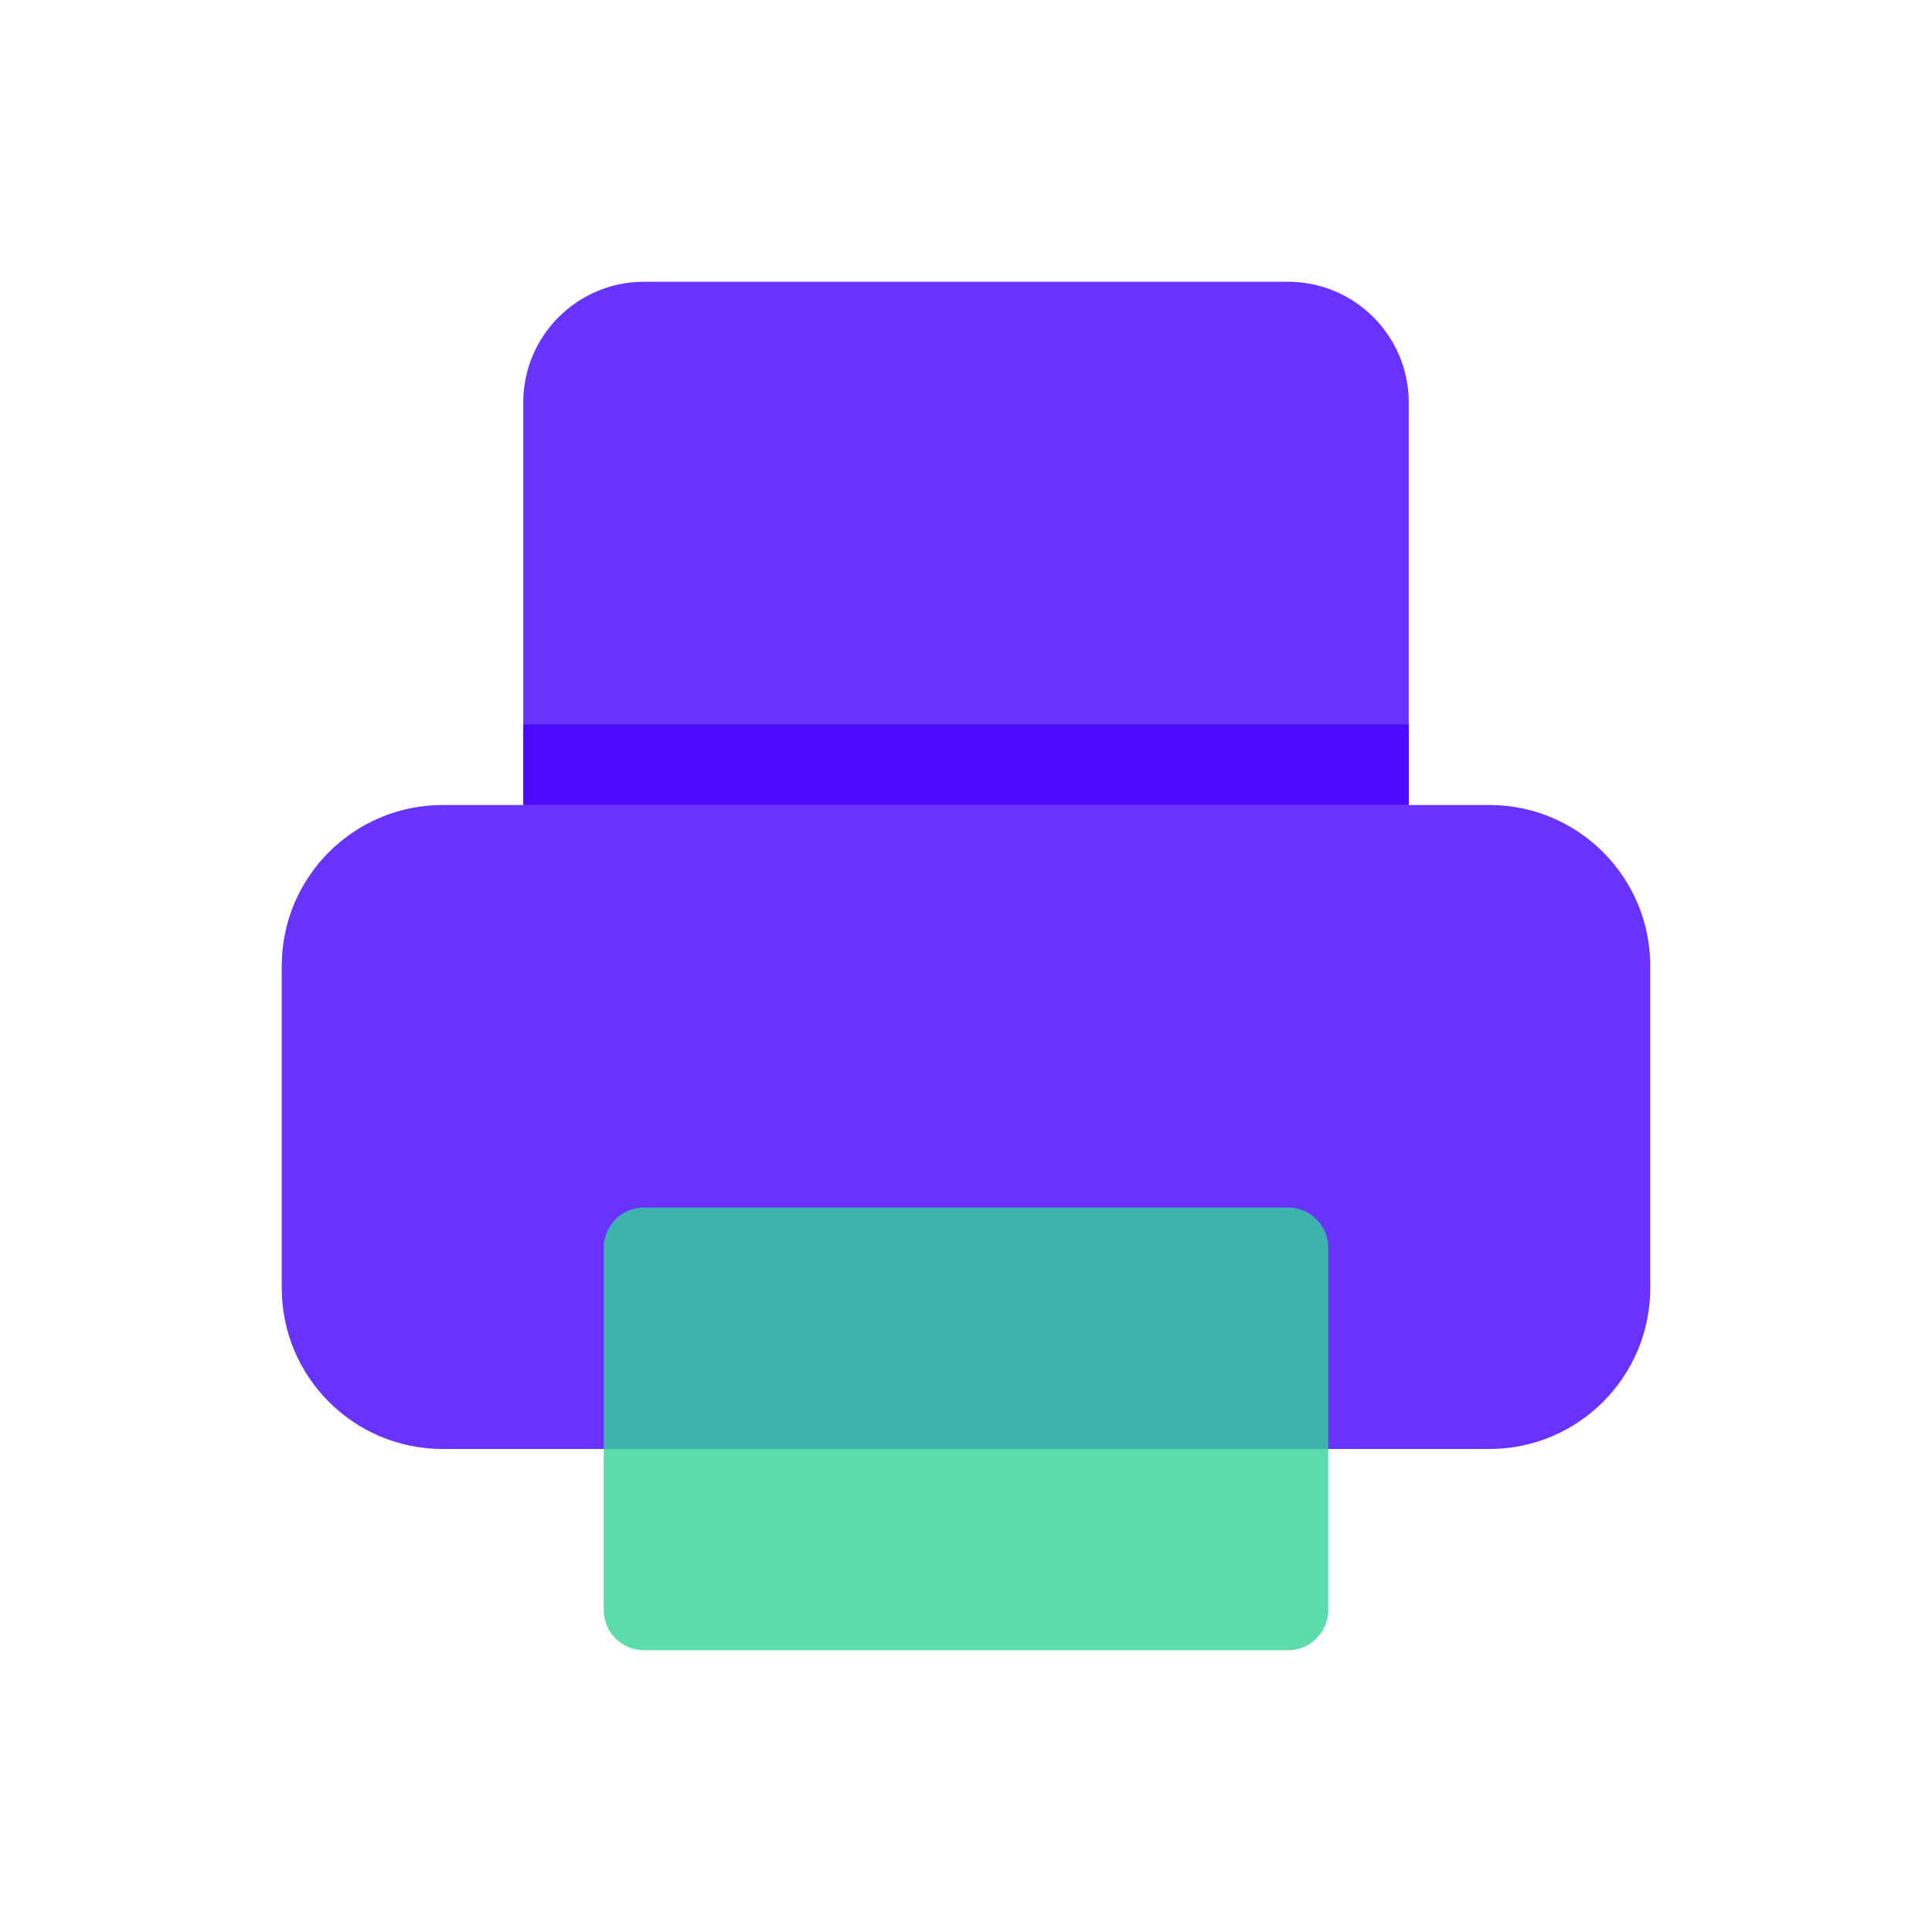 <svg width="24" height="24" viewBox="0 0 24 24" fill="none" xmlns="http://www.w3.org/2000/svg">
<path opacity="0.8" d="M16 3.5H8C7.172 3.5 6.5 4.172 6.5 5V10H17.5V5C17.5 4.172 16.828 3.5 16 3.5Z" fill="#4400FF"/>
<path opacity="0.8" d="M6.5 9.5L17.5 9.5" stroke="#4400FF" stroke-linejoin="round"/>
<path opacity="0.8" d="M18.5 10H5.5C4.395 10 3.5 10.895 3.5 12V16C3.5 17.105 4.395 18 5.5 18H18.5C19.605 18 20.5 17.105 20.5 16V12C20.5 10.895 19.605 10 18.5 10Z" fill="#4400FF"/>
<path opacity="0.8" d="M8 20.5L16 20.5C16.276 20.5 16.5 20.276 16.5 20L16.5 15.5C16.5 15.224 16.276 15 16 15L8 15C7.724 15 7.5 15.224 7.5 15.5L7.5 20C7.5 20.276 7.724 20.5 8 20.5Z" fill="#34D399"/>
</svg>
